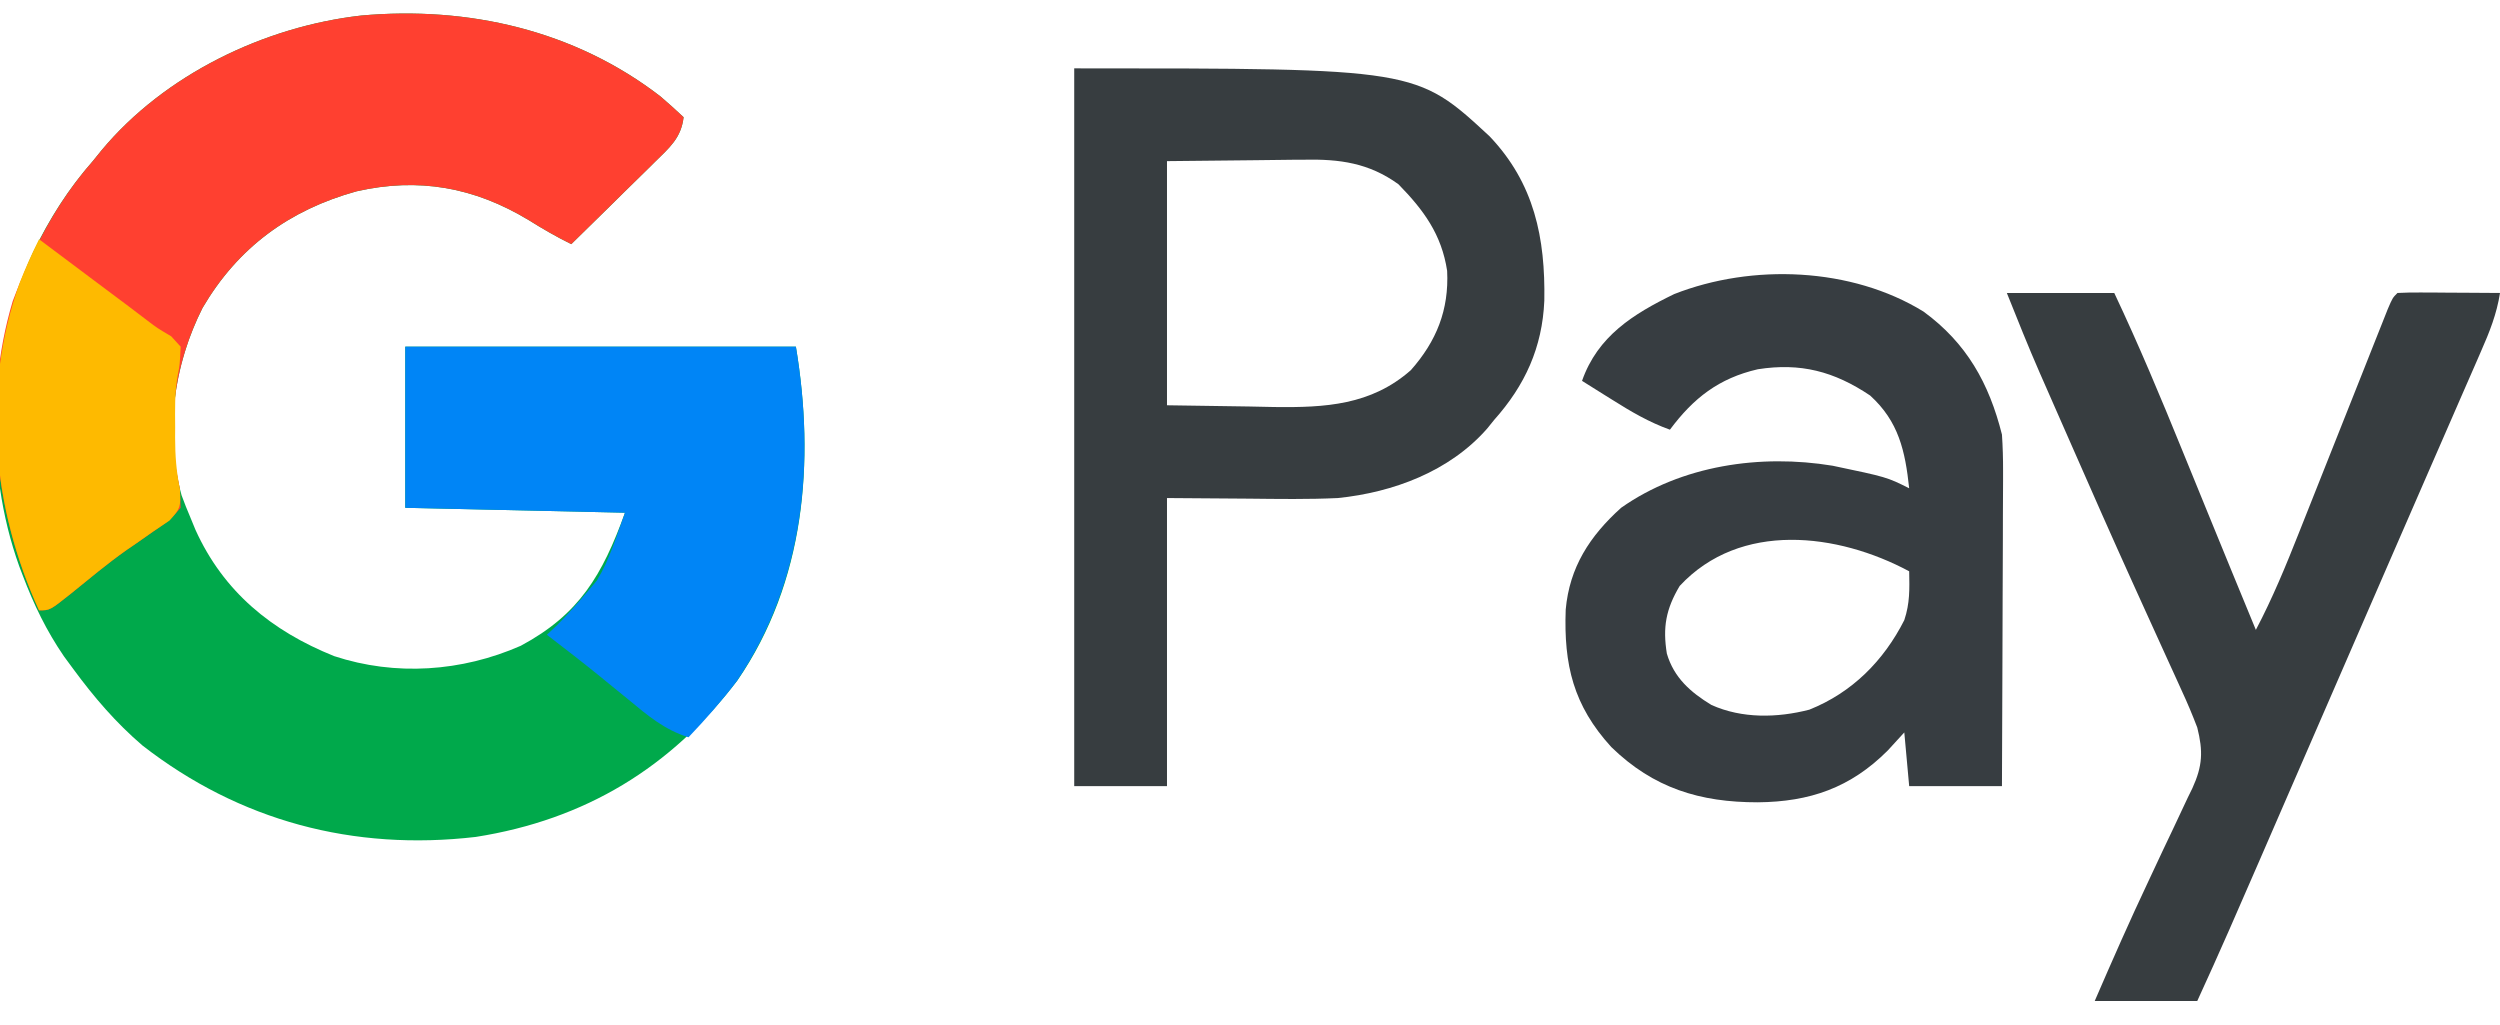<?xml version="1.0" encoding="UTF-8"?>
<svg version="1.1" xmlns="http://www.w3.org/2000/svg" width="512" height="210">
<path d="M0 0 C1.602 1.364 3.156 2.784 4.695 4.219 C4.203 8.491 1.765 10.493 -1.215 13.422 C-1.945 14.146 -1.945 14.146 -2.69 14.884 C-4.242 16.42 -5.805 17.944 -7.367 19.469 C-8.423 20.51 -9.479 21.551 -10.533 22.594 C-13.116 25.143 -15.708 27.684 -18.305 30.219 C-21.341 28.726 -24.186 27.077 -27.055 25.281 C-38.199 18.562 -49.569 16.509 -62.305 19.406 C-76.038 23.217 -86.561 30.878 -93.832 43.289 C-99.77 55.102 -101.645 68.76 -98.117 81.656 C-97.555 83.193 -96.95 84.715 -96.305 86.219 C-95.964 87.046 -95.624 87.874 -95.273 88.727 C-89.529 101.42 -79.669 109.447 -66.867 114.594 C-54.312 118.726 -40.738 117.791 -28.648 112.473 C-16.66 106.059 -11.955 98.007 -7.305 85.219 C-22.155 84.889 -37.005 84.559 -52.305 84.219 C-52.305 73.329 -52.305 62.439 -52.305 51.219 C-25.905 51.219 0.495 51.219 27.695 51.219 C31.61 74.709 29.588 99.402 15.719 119.57 C2.107 137.387 -15.427 148.088 -37.859 151.621 C-62.942 154.546 -86.242 148.358 -106.117 132.906 C-111.585 128.226 -116.05 123.008 -120.305 117.219 C-120.932 116.367 -121.56 115.515 -122.207 114.637 C-125.788 109.41 -128.372 104.052 -130.617 98.156 C-130.86 97.52 -131.102 96.883 -131.352 96.228 C-138.715 75.768 -137.621 51.525 -128.518 31.884 C-125.178 25.037 -121.348 18.954 -116.305 13.219 C-115.701 12.474 -115.098 11.729 -114.477 10.961 C-101.599 -4.482 -81.226 -14.335 -61.358 -16.596 C-39.477 -18.571 -17.625 -13.622 0 0 Z " fill="#00A94B" transform="translate(135.305,19.781)"/>
<path d="M0 0 C1.602 1.364 3.156 2.784 4.695 4.219 C4.203 8.491 1.765 10.493 -1.215 13.422 C-1.945 14.146 -1.945 14.146 -2.69 14.884 C-4.242 16.42 -5.805 17.944 -7.367 19.469 C-8.423 20.51 -9.479 21.551 -10.533 22.594 C-13.116 25.143 -15.708 27.684 -18.305 30.219 C-21.341 28.726 -24.186 27.077 -27.055 25.281 C-38.199 18.562 -49.569 16.509 -62.305 19.406 C-76.038 23.217 -86.561 30.878 -93.832 43.289 C-99.218 54.004 -101.331 66.454 -98.865 78.34 C-98.438 80.43 -98.438 80.43 -98.305 84.219 C-100.559 86.801 -100.559 86.801 -103.867 89.031 C-105.064 89.867 -106.259 90.704 -107.453 91.543 C-108.082 91.973 -108.711 92.402 -109.358 92.845 C-113.322 95.642 -117.042 98.763 -120.809 101.816 C-125.087 105.219 -125.087 105.219 -127.305 105.219 C-136.31 85.465 -139.008 63.005 -132.699 41.895 C-128.701 31.356 -123.784 21.724 -116.305 13.219 C-115.701 12.474 -115.098 11.729 -114.477 10.961 C-101.599 -4.482 -81.226 -14.335 -61.358 -16.596 C-39.477 -18.571 -17.625 -13.622 0 0 Z " fill="#FF4030" transform="translate(135.305,19.781)"/>
<path d="M0 0 C70.043 0 70.043 0 85.062 13.91 C94.249 23.552 96.498 34.761 96.277 47.59 C95.864 57.17 92.327 64.919 86 72 C85.283 72.889 85.283 72.889 84.551 73.797 C76.866 82.546 65.335 86.838 54 88 C47.941 88.287 41.876 88.189 35.812 88.125 C27.49 88.063 27.49 88.063 19 88 C19 107.47 19 126.94 19 147 C12.73 147 6.46 147 0 147 C0 98.49 0 49.98 0 0 Z M19 19 C19 35.5 19 52 19 69 C27.322 69.124 27.322 69.124 35.812 69.25 C37.54 69.286 39.267 69.323 41.046 69.36 C51.381 69.488 60.807 68.984 68.938 61.812 C74.206 55.86 76.77 49.454 76.375 41.477 C75.246 34.022 71.574 29.019 66.391 23.727 C60.344 19.359 54.345 18.561 47.125 18.707 C46.046 18.712 46.046 18.712 44.945 18.716 C42.297 18.732 39.648 18.774 37 18.812 C31.06 18.874 25.12 18.936 19 19 Z " fill="#373D40" transform="translate(220,14)"/>
<path d="M0 0 C8.834 6.456 13.427 14.689 16.062 25.188 C16.228 27.651 16.298 30.122 16.29 32.592 C16.29 33.295 16.29 33.998 16.29 34.723 C16.289 37.022 16.274 39.322 16.258 41.621 C16.254 43.225 16.251 44.83 16.249 46.434 C16.242 50.638 16.222 54.841 16.2 59.045 C16.179 63.342 16.17 67.639 16.16 71.936 C16.139 80.353 16.104 88.77 16.062 97.188 C9.793 97.188 3.522 97.188 -2.938 97.188 C-3.268 93.558 -3.598 89.927 -3.938 86.188 C-5.051 87.404 -6.165 88.621 -7.312 89.875 C-14.953 97.542 -23.316 100.405 -33.938 100.5 C-45.777 100.511 -55.306 97.596 -63.938 89.188 C-71.725 80.665 -73.693 72.342 -73.281 61.035 C-72.506 52.363 -68.352 45.97 -61.938 40.188 C-49.553 31.47 -33.394 29.14 -18.621 31.568 C-7.516 33.898 -7.516 33.898 -2.938 36.188 C-3.753 28.543 -5.089 22.495 -10.938 17.188 C-18.326 12.233 -25.205 10.441 -33.938 11.812 C-41.914 13.65 -47.119 17.713 -51.938 24.188 C-56.209 22.659 -59.931 20.472 -63.75 18.062 C-64.646 17.504 -64.646 17.504 -65.561 16.934 C-67.022 16.022 -68.48 15.105 -69.938 14.188 C-66.733 5.035 -59.473 0.505 -51.062 -3.586 C-35.049 -9.871 -14.741 -9.073 0 0 Z M-49.938 56.188 C-52.771 60.94 -53.433 64.684 -52.566 70.047 C-51.116 74.983 -47.701 77.975 -43.438 80.562 C-37.174 83.381 -29.952 83.225 -23.383 81.527 C-14.628 78.029 -8.161 71.526 -3.938 63.188 C-2.78 59.714 -2.869 56.827 -2.938 53.188 C-17.558 45.355 -37.523 42.842 -49.938 56.188 Z " fill="#373D41" transform="translate(393.938,63.812)"/>
<path d="M0 0 C7.26 0 14.52 0 22 0 C27.016 10.611 31.516 21.381 35.938 32.25 C36.621 33.926 37.306 35.602 37.99 37.277 C39.003 39.757 40.015 42.237 41.027 44.717 C44.331 52.82 47.663 60.911 51 69 C54.407 62.529 57.15 55.871 59.837 49.073 C60.62 47.092 61.407 45.113 62.195 43.135 C63.58 39.656 64.962 36.176 66.342 32.695 C68.56 27.1 70.782 21.506 73.009 15.914 C73.785 13.962 74.557 12.009 75.33 10.056 C75.798 8.881 76.265 7.705 76.747 6.494 C77.159 5.455 77.571 4.415 77.996 3.344 C79 1 79 1 80 0 C81.562 -0.087 83.127 -0.107 84.691 -0.098 C85.636 -0.094 86.58 -0.091 87.553 -0.088 C88.546 -0.08 89.539 -0.071 90.562 -0.062 C91.56 -0.058 92.557 -0.053 93.584 -0.049 C96.056 -0.037 98.528 -0.021 101 0 C100.338 4.284 98.844 8.026 97.105 11.965 C96.657 12.997 96.657 12.997 96.2 14.05 C95.2 16.348 94.194 18.643 93.188 20.938 C92.47 22.584 91.753 24.23 91.036 25.877 C89.498 29.41 87.957 32.942 86.414 36.473 C83.999 41.999 81.594 47.53 79.191 53.062 C75.863 60.725 72.533 68.387 69.199 76.047 C65.615 84.285 62.035 92.525 58.457 100.766 C57.097 103.896 55.738 107.027 54.378 110.158 C53.512 112.152 52.646 114.147 51.781 116.142 C47.593 125.796 43.401 135.442 39 145 C32.07 145 25.14 145 18 145 C21.562 136.767 25.165 128.574 29 120.465 C29.998 118.336 30.995 116.207 31.992 114.078 C32.673 112.632 33.359 111.189 34.051 109.748 C35.071 107.619 36.069 105.481 37.062 103.34 C37.374 102.704 37.685 102.069 38.006 101.414 C40.094 96.84 40.217 93.846 39 89 C38.01 86.41 36.983 83.951 35.816 81.445 C35.489 80.723 35.162 80 34.825 79.255 C34.116 77.692 33.403 76.131 32.686 74.571 C31.151 71.229 29.636 67.878 28.12 64.527 C27.319 62.76 26.518 60.992 25.717 59.225 C21.53 49.993 17.439 40.72 13.367 31.437 C12.21 28.801 11.051 26.166 9.891 23.532 C9.171 21.891 8.45 20.25 7.73 18.609 C7.411 17.885 7.092 17.16 6.763 16.413 C4.386 10.981 2.206 5.514 0 0 Z " fill="#373D40" transform="translate(411,60)"/>
<path d="M0 0 C26.4 0 52.8 0 80 0 C83.97 23.821 81.729 48.065 67.879 68.516 C64.82 72.561 61.493 76.326 58 80 C53.073 78.449 49.662 75.55 45.75 72.312 C44.421 71.23 43.092 70.148 41.762 69.066 C40.8 68.28 40.8 68.28 39.818 67.477 C36.262 64.588 32.631 61.794 29 59 C29.681 58.361 30.361 57.721 31.062 57.062 C33.339 54.754 35.487 52.366 37.562 49.875 C38.121 49.212 38.679 48.55 39.254 47.867 C41.856 43.594 43.29 38.702 45 34 C30.15 33.67 15.3 33.34 0 33 C0 22.11 0 11.22 0 0 Z " fill="#0085F6" transform="translate(83,71)"/>
<path d="M0 0 C0.483 0.362 0.965 0.724 1.462 1.097 C5.008 3.757 8.555 6.416 12.105 9.07 C14.146 10.598 14.146 10.598 16.188 12.125 C16.873 12.637 17.558 13.149 18.264 13.676 C19.586 14.666 20.903 15.665 22.212 16.673 C24.162 18.162 24.162 18.162 27.051 19.867 C27.694 20.571 28.337 21.275 29 22 C28.82 25.719 28.82 25.719 28.407 27.828 C27.743 31.372 27.855 34.905 27.875 38.5 C27.871 39.208 27.867 39.915 27.863 40.645 C27.87 44.32 28.116 47.627 28.855 51.23 C29 55 29 55 26.746 57.582 C25.654 58.318 24.562 59.054 23.438 59.812 C22.241 60.648 21.046 61.485 19.852 62.324 C19.223 62.754 18.594 63.184 17.946 63.626 C13.983 66.423 10.263 69.544 6.496 72.597 C2.218 76 2.218 76 0 76 C-9.588 54.966 -11.868 31.089 -4 9 C-2.79 5.898 -1.491 2.981 0 0 Z " fill="#FEBA00" transform="translate(8,49)"/>
</svg>
